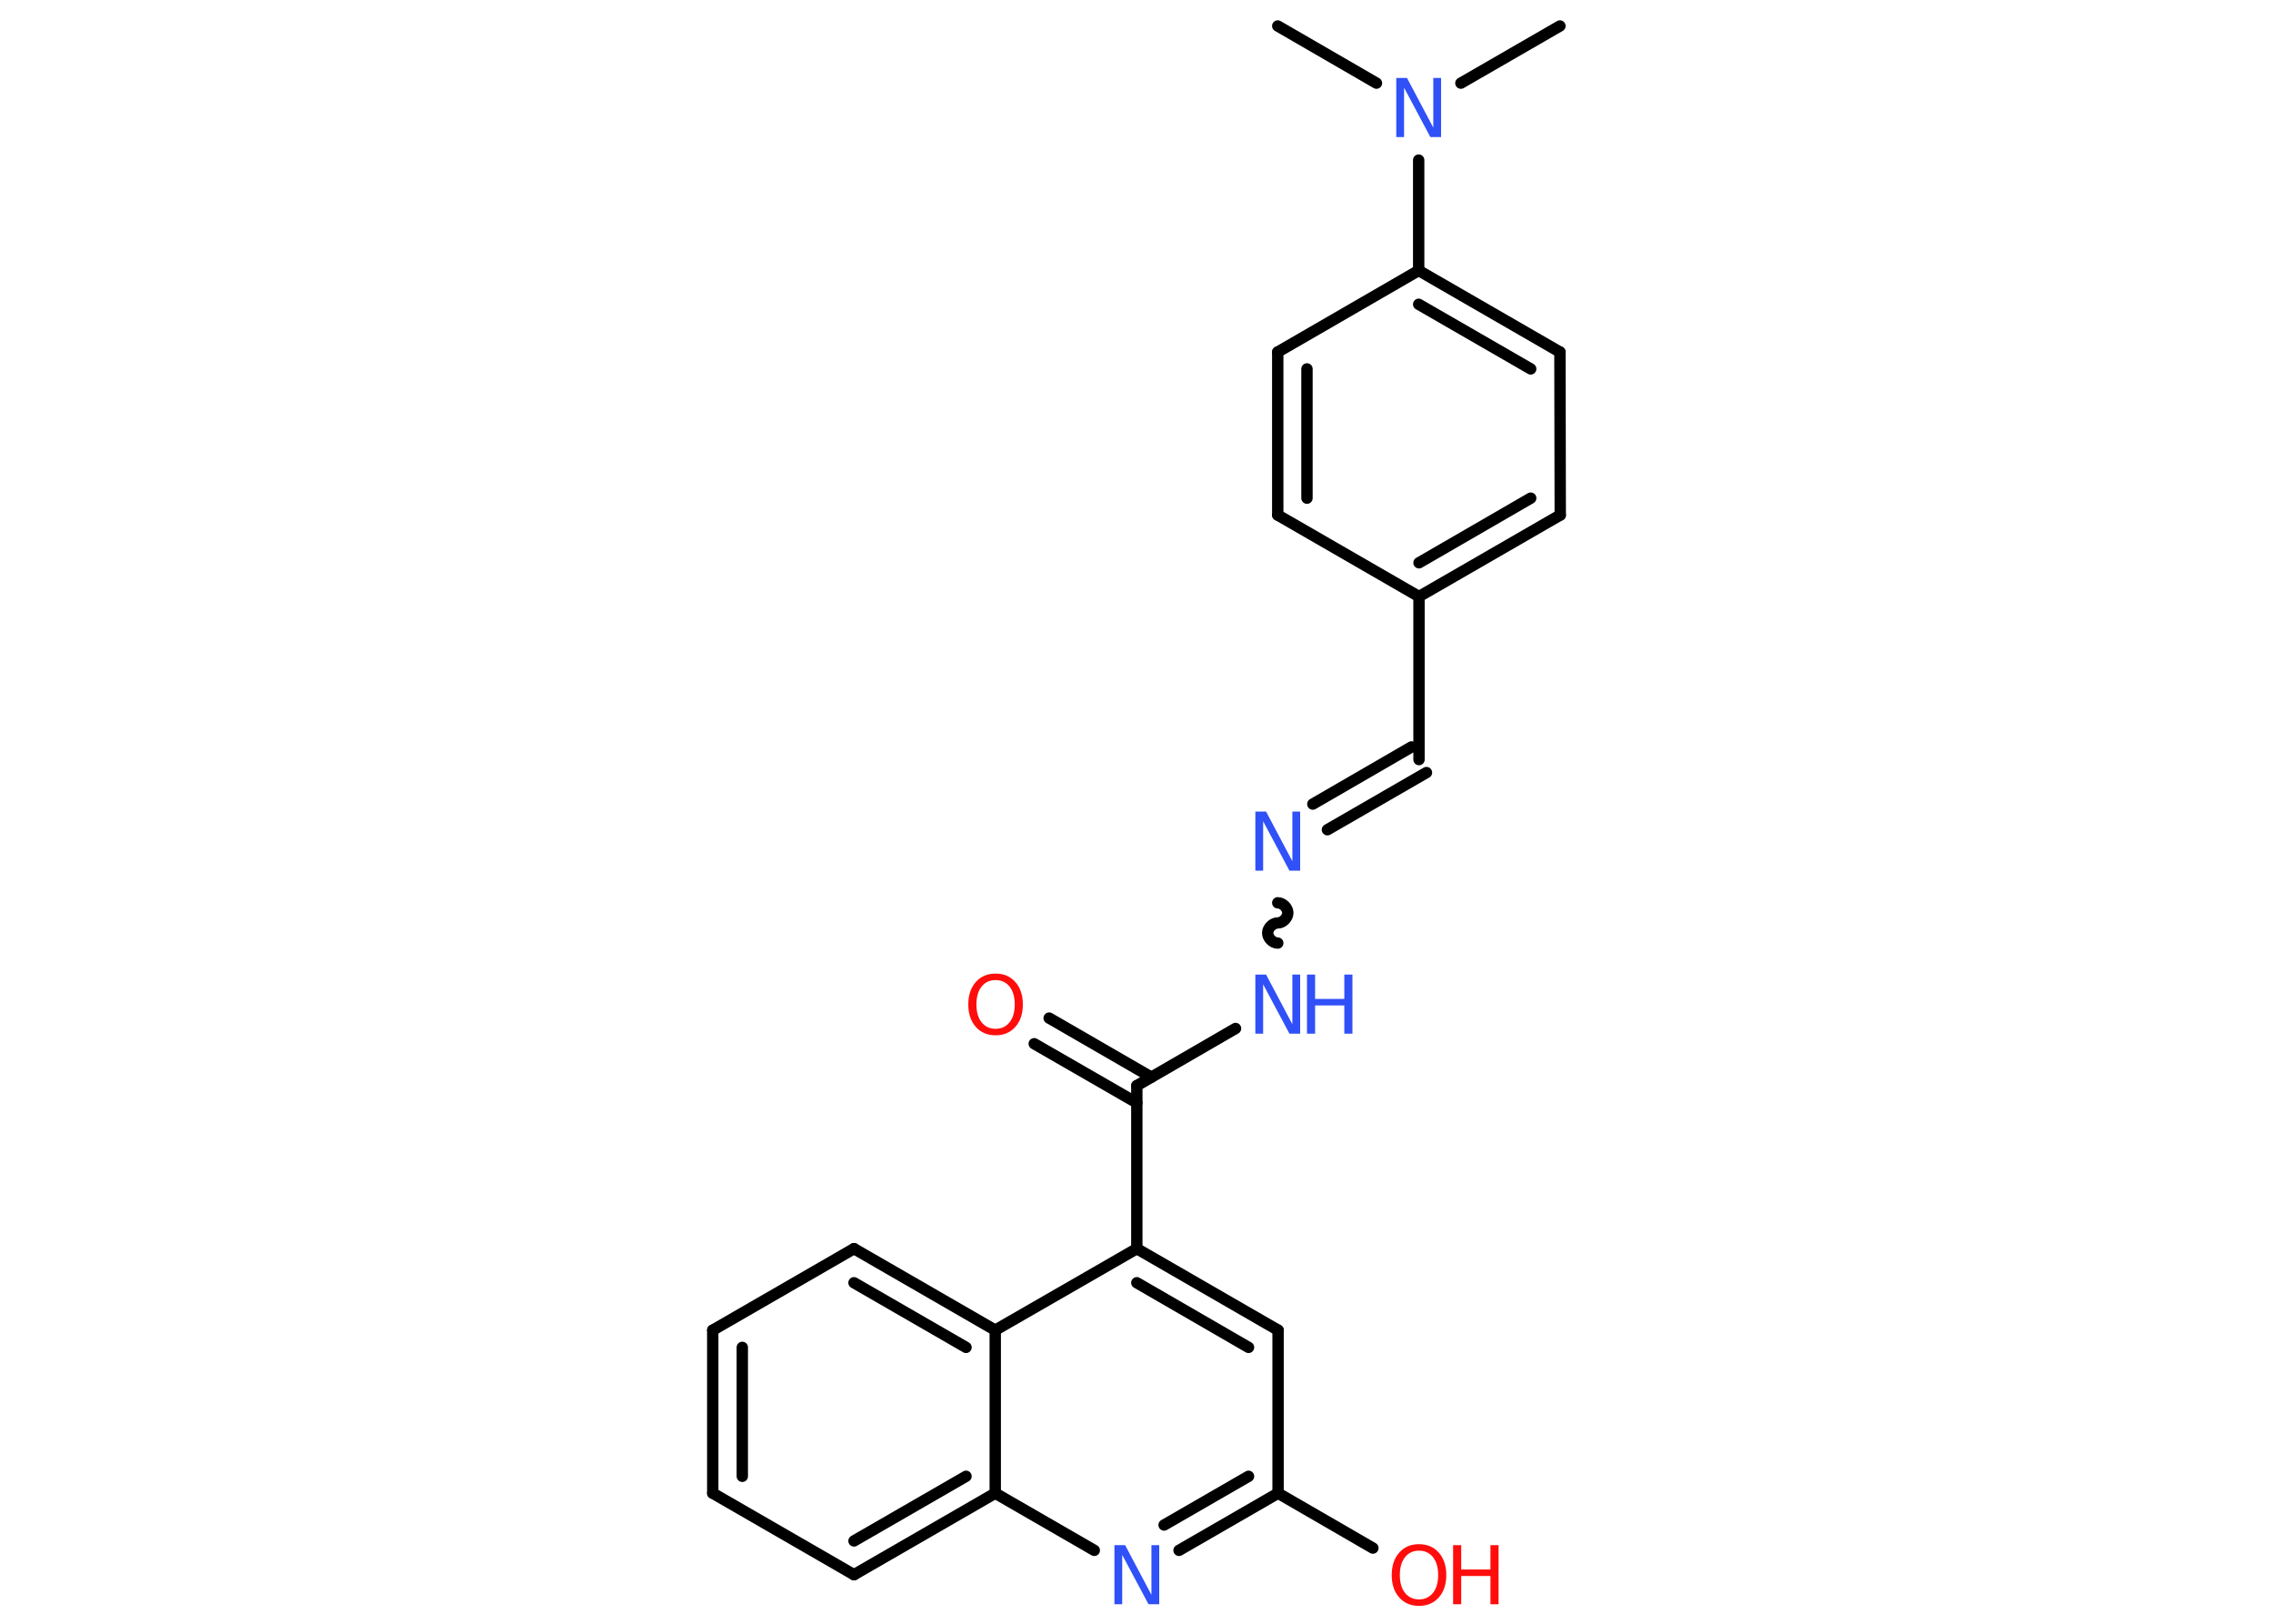 <?xml version='1.0' encoding='UTF-8'?>
<!DOCTYPE svg PUBLIC "-//W3C//DTD SVG 1.1//EN" "http://www.w3.org/Graphics/SVG/1.1/DTD/svg11.dtd">
<svg version='1.2' xmlns='http://www.w3.org/2000/svg' xmlns:xlink='http://www.w3.org/1999/xlink' width='70.0mm' height='50.0mm' viewBox='0 0 70.0 50.0'>
  <desc>Generated by the Chemistry Development Kit (http://github.com/cdk)</desc>
  <g stroke-linecap='round' stroke-linejoin='round' stroke='#000000' stroke-width='.35' fill='#3050F8'>
    <rect x='.0' y='.0' width='70.0' height='50.0' fill='#FFFFFF' stroke='none'/>
    <g id='mol1' class='mol'>
      <line id='mol1bnd1' class='bond' x1='48.04' y1='.8' x2='44.99' y2='2.56'/>
      <line id='mol1bnd2' class='bond' x1='42.39' y1='2.56' x2='39.35' y2='.8'/>
      <line id='mol1bnd3' class='bond' x1='43.69' y1='4.93' x2='43.69' y2='8.33'/>
      <g id='mol1bnd4' class='bond'>
        <line x1='48.04' y1='10.84' x2='43.69' y2='8.33'/>
        <line x1='47.14' y1='11.36' x2='43.69' y2='9.37'/>
      </g>
      <line id='mol1bnd5' class='bond' x1='48.04' y1='10.84' x2='48.05' y2='15.86'/>
      <g id='mol1bnd6' class='bond'>
        <line x1='43.7' y1='18.37' x2='48.05' y2='15.86'/>
        <line x1='43.7' y1='17.33' x2='47.14' y2='15.34'/>
      </g>
      <line id='mol1bnd7' class='bond' x1='43.7' y1='18.37' x2='43.7' y2='23.39'/>
      <g id='mol1bnd8' class='bond'>
        <line x1='43.93' y1='23.79' x2='40.88' y2='25.55'/>
        <line x1='43.47' y1='23.0' x2='40.43' y2='24.76'/>
      </g>
      <path id='mol1bnd9' class='bond' d='M39.35 29.04c-.16 .0 -.31 -.16 -.31 -.31c.0 -.16 .16 -.31 .31 -.31c.16 .0 .31 -.16 .31 -.31c.0 -.16 -.16 -.31 -.31 -.31' fill='none' stroke='#000000' stroke-width='.35'/>
      <line id='mol1bnd10' class='bond' x1='38.05' y1='31.67' x2='35.01' y2='33.43'/>
      <g id='mol1bnd11' class='bond'>
        <line x1='35.01' y1='33.96' x2='31.85' y2='32.14'/>
        <line x1='35.46' y1='33.17' x2='32.31' y2='31.35'/>
      </g>
      <line id='mol1bnd12' class='bond' x1='35.01' y1='33.43' x2='35.01' y2='38.45'/>
      <g id='mol1bnd13' class='bond'>
        <line x1='39.36' y1='40.96' x2='35.01' y2='38.45'/>
        <line x1='38.45' y1='41.49' x2='35.01' y2='39.5'/>
      </g>
      <line id='mol1bnd14' class='bond' x1='39.36' y1='40.96' x2='39.36' y2='45.98'/>
      <line id='mol1bnd15' class='bond' x1='39.36' y1='45.98' x2='42.28' y2='47.67'/>
      <g id='mol1bnd16' class='bond'>
        <line x1='36.31' y1='47.74' x2='39.36' y2='45.98'/>
        <line x1='35.85' y1='46.96' x2='38.45' y2='45.46'/>
      </g>
      <line id='mol1bnd17' class='bond' x1='33.7' y1='47.74' x2='30.65' y2='45.98'/>
      <g id='mol1bnd18' class='bond'>
        <line x1='26.3' y1='48.49' x2='30.65' y2='45.98'/>
        <line x1='26.3' y1='47.45' x2='29.75' y2='45.46'/>
      </g>
      <line id='mol1bnd19' class='bond' x1='26.3' y1='48.49' x2='21.95' y2='45.98'/>
      <g id='mol1bnd20' class='bond'>
        <line x1='21.95' y1='40.96' x2='21.95' y2='45.98'/>
        <line x1='22.86' y1='41.49' x2='22.86' y2='45.46'/>
      </g>
      <line id='mol1bnd21' class='bond' x1='21.95' y1='40.96' x2='26.3' y2='38.45'/>
      <g id='mol1bnd22' class='bond'>
        <line x1='30.65' y1='40.96' x2='26.3' y2='38.45'/>
        <line x1='29.75' y1='41.49' x2='26.3' y2='39.5'/>
      </g>
      <line id='mol1bnd23' class='bond' x1='35.01' y1='38.45' x2='30.65' y2='40.96'/>
      <line id='mol1bnd24' class='bond' x1='30.65' y1='45.98' x2='30.65' y2='40.96'/>
      <line id='mol1bnd25' class='bond' x1='43.7' y1='18.37' x2='39.35' y2='15.86'/>
      <g id='mol1bnd26' class='bond'>
        <line x1='39.35' y1='10.84' x2='39.35' y2='15.86'/>
        <line x1='40.25' y1='11.36' x2='40.25' y2='15.34'/>
      </g>
      <line id='mol1bnd27' class='bond' x1='43.69' y1='8.33' x2='39.35' y2='10.84'/>
      <path id='mol1atm2' class='atom' d='M43.0 2.4h.33l.81 1.53v-1.53h.24v1.82h-.33l-.81 -1.52v1.52h-.24v-1.82z' stroke='none'/>
      <path id='mol1atm9' class='atom' d='M38.66 24.99h.33l.81 1.53v-1.53h.24v1.82h-.33l-.81 -1.52v1.52h-.24v-1.82z' stroke='none'/>
      <g id='mol1atm10' class='atom'>
        <path d='M38.66 30.01h.33l.81 1.53v-1.53h.24v1.82h-.33l-.81 -1.52v1.52h-.24v-1.82z' stroke='none'/>
        <path d='M40.25 30.01h.25v.75h.9v-.75h.25v1.82h-.25v-.87h-.9v.87h-.25v-1.82z' stroke='none'/>
      </g>
      <path id='mol1atm12' class='atom' d='M30.66 30.18q-.27 .0 -.43 .2q-.16 .2 -.16 .55q.0 .35 .16 .55q.16 .2 .43 .2q.27 .0 .43 -.2q.16 -.2 .16 -.55q.0 -.35 -.16 -.55q-.16 -.2 -.43 -.2zM30.66 29.98q.38 .0 .61 .26q.23 .26 .23 .69q.0 .43 -.23 .69q-.23 .26 -.61 .26q-.38 .0 -.61 -.26q-.23 -.26 -.23 -.69q.0 -.43 .23 -.69q.23 -.26 .61 -.26z' stroke='none' fill='#FF0D0D'/>
      <g id='mol1atm16' class='atom'>
        <path d='M43.7 47.75q-.27 .0 -.43 .2q-.16 .2 -.16 .55q.0 .35 .16 .55q.16 .2 .43 .2q.27 .0 .43 -.2q.16 -.2 .16 -.55q.0 -.35 -.16 -.55q-.16 -.2 -.43 -.2zM43.7 47.55q.38 .0 .61 .26q.23 .26 .23 .69q.0 .43 -.23 .69q-.23 .26 -.61 .26q-.38 .0 -.61 -.26q-.23 -.26 -.23 -.69q.0 -.43 .23 -.69q.23 -.26 .61 -.26z' stroke='none' fill='#FF0D0D'/>
        <path d='M44.75 47.58h.25v.75h.9v-.75h.25v1.82h-.25v-.87h-.9v.87h-.25v-1.82z' stroke='none' fill='#FF0D0D'/>
      </g>
      <path id='mol1atm17' class='atom' d='M34.32 47.58h.33l.81 1.53v-1.53h.24v1.82h-.33l-.81 -1.52v1.52h-.24v-1.82z' stroke='none'/>
    </g>
  </g>
</svg>
